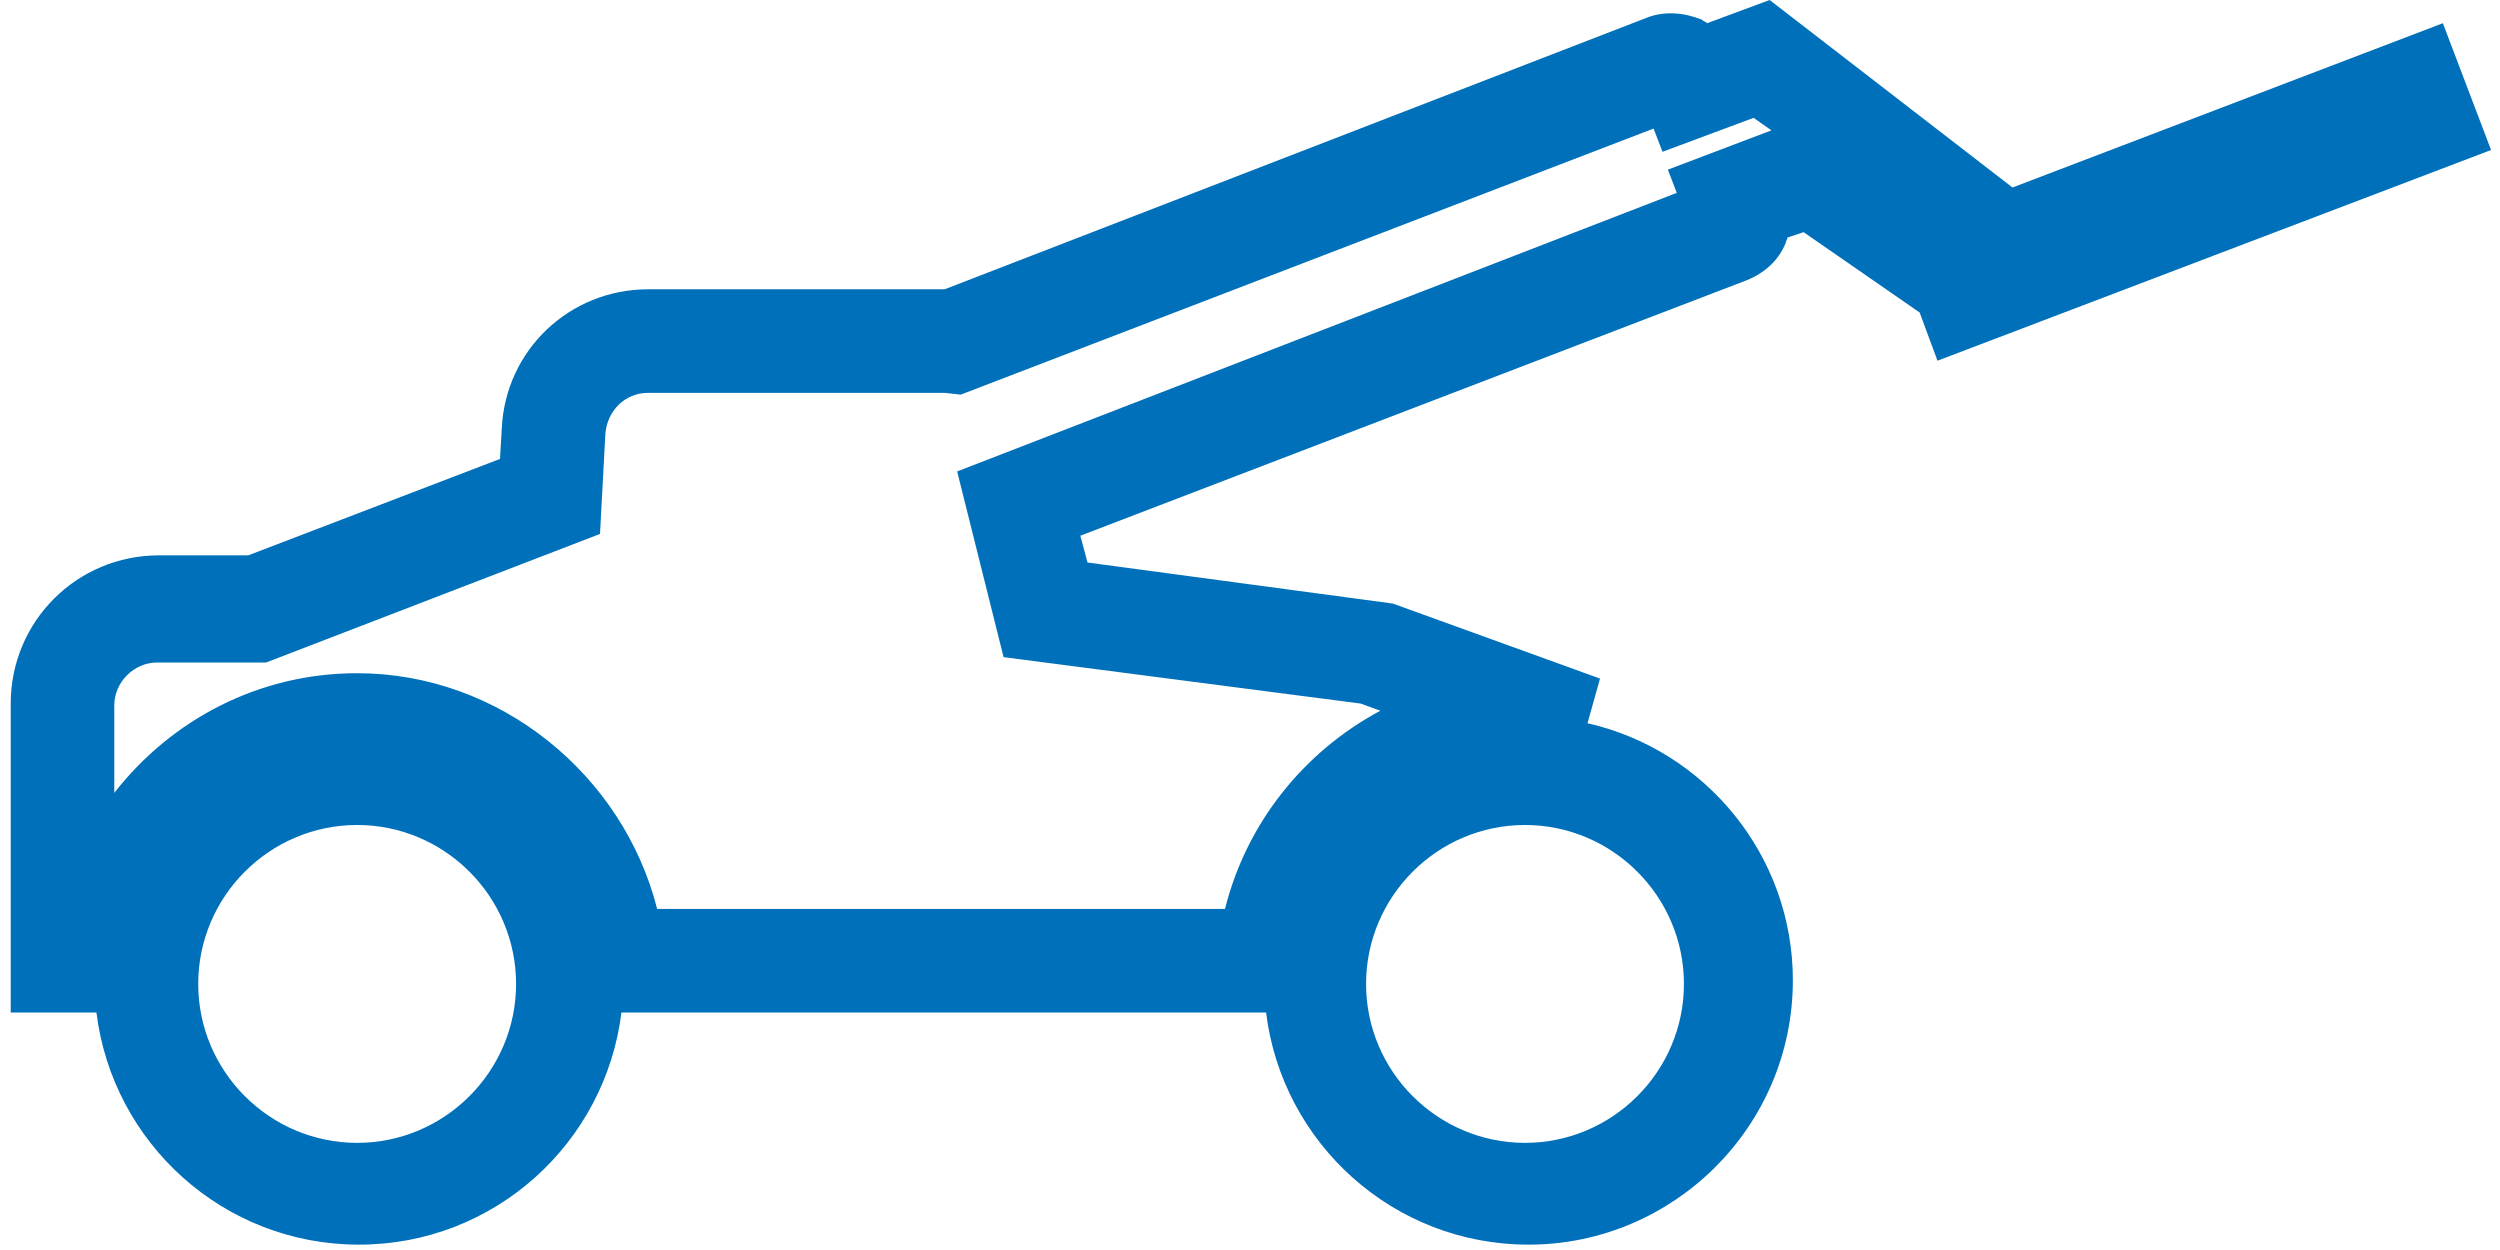 <?xml version="1.0" encoding="utf-8"?>
<!-- Generator: Adobe Illustrator 24.0.2, SVG Export Plug-In . SVG Version: 6.00 Build 0)  -->
<svg version="1.1" id="Слой_1" xmlns="http://www.w3.org/2000/svg" xmlns:xlink="http://www.w3.org/1999/xlink" x="0px" y="0px"
	 width="140px" height="70px" viewBox="0 0 140 70" style="enable-background:new 0 0 140 70;" xml:space="preserve">
<style type="text/css">
	.st0{fill:#0070BA;}
</style>
<path class="st0" d="M136.8,1.3l-24.1,9.2L99.1,0l-3.5,1.3c-0.1-0.1-0.2-0.1-0.3-0.2c-1-0.4-2.1-0.5-3.1-0.1L52.9,16.2H36.3
	c-4.4,0-8,3.4-8.2,7.8L28,25.7l-14.1,5.4h-5c-4.6,0-8.3,3.7-8.3,8.3v17.3h4.8c0.9,7.3,7.1,13,14.7,13s13.8-5.7,14.7-13h36.1
	c0.9,7.3,7.1,13,14.7,13c8.1,0,14.8-6.6,14.8-14.8c0-7-4.9-12.9-11.5-14.4l0.7-2.5L78,33.8l-17.1-2.3L60.5,30l37.3-14.3
	c1-0.4,1.8-1.1,2.2-2.1c0-0.1,0.1-0.2,0.1-0.3L101,13l6.5,4.5l1,2.7l31-11.8L136.8,1.3z M20,64c-4.9,0-8.9-4-8.9-8.9s4-8.9,8.9-8.9
	s8.9,4,8.9,8.9S24.9,64,20,64z M94.3,55.1c0,4.9-4,8.9-8.9,8.9s-8.9-4-8.9-8.9s4-8.9,8.9-8.9S94.3,50.2,94.3,55.1z M93.4,9.5
	l0.5,1.3L53.6,26.4l2.6,10.4l20,2.6l1.1,0.4c-4.3,2.3-7.5,6.3-8.7,11.1H36.8C34.9,43.4,28,37.7,20,37.7c-5.5,0-10.4,2.6-13.6,6.7
	v-4.9c0-1.3,1.1-2.4,2.4-2.4h6.1l18.7-7.2l0.3-5.6C34,23,35,22,36.3,22h16.6l0.9,0.1L92.6,7.2l0.5,1.3l5.1-1.9l1,0.7L93.4,9.5z"/>
</svg>
